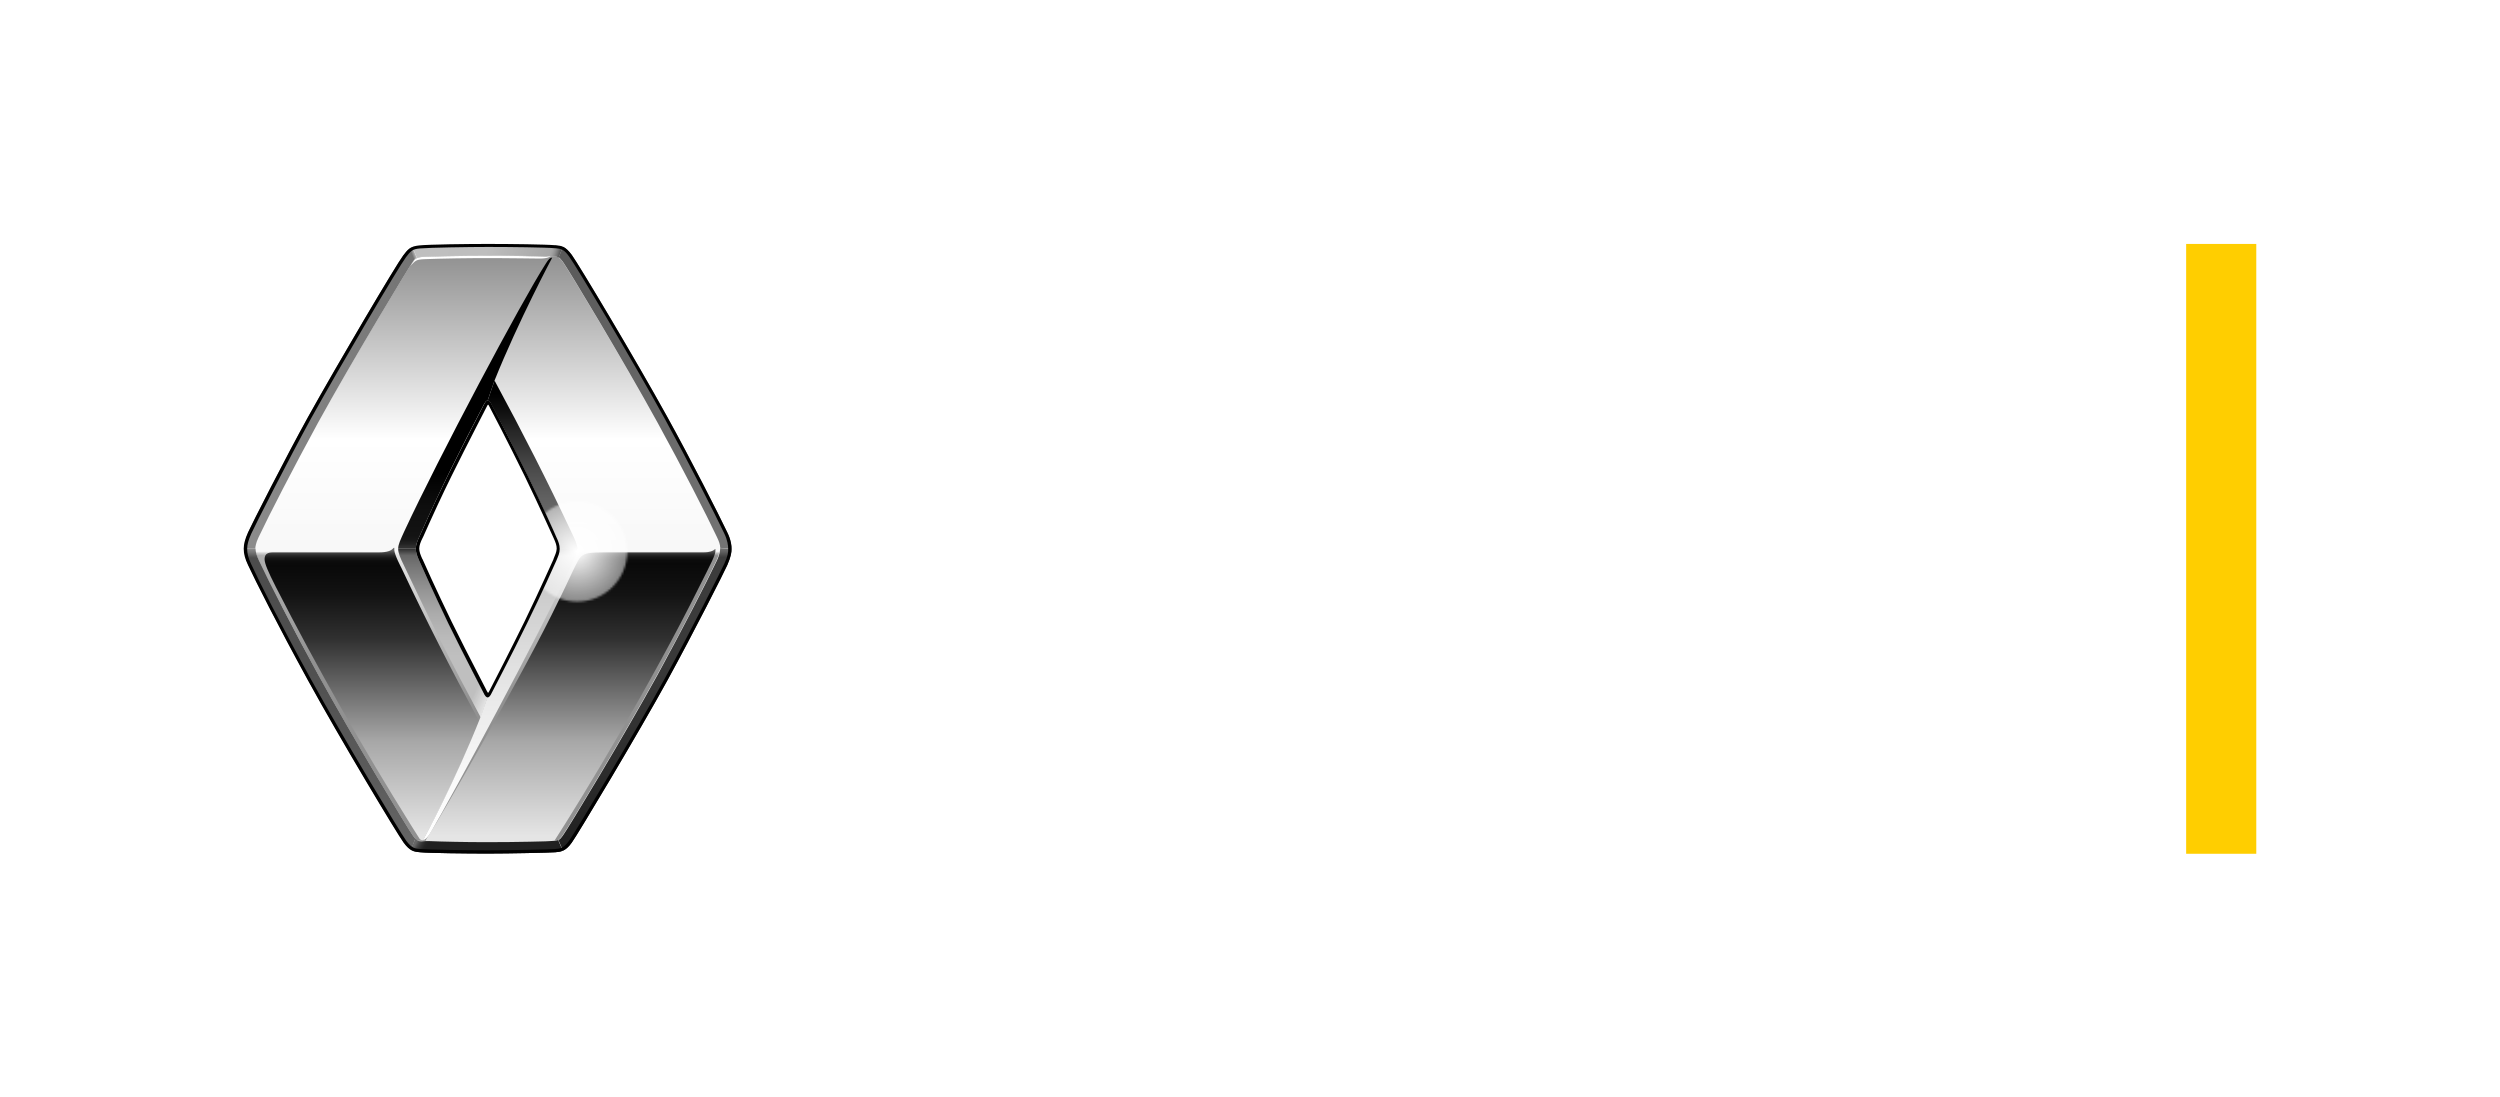<?xml version="1.0" encoding="utf-8"?>
<!-- Generator: Adobe Illustrator 22.0.0, SVG Export Plug-In . SVG Version: 6.00 Build 0)  -->
<svg version="1.1" id="LOGO" xmlns="http://www.w3.org/2000/svg" xmlns:xlink="http://www.w3.org/1999/xlink" x="0px" y="0px"
	 viewBox="0 0 1162.2 510.2" style="enable-background:new 0 0 1162.2 510.2;" xml:space="preserve">
<style type="text/css">
	.st0{fill:#FFFFFF;}
	.st1{fill:#FFCE00;}
	.st2{fill:url(#SVGID_1_);}
	.st3{filter:url(#Adobe_OpacityMaskFilter);}
	.st4{fill:url(#SVGID_3_);}
	.st5{mask:url(#SVGID_2_);fill:url(#SVGID_4_);}
	.st6{fill:url(#SVGID_5_);}
	.st7{fill:url(#SVGID_6_);}
	.st8{fill:url(#SVGID_7_);}
	.st9{fill:url(#SVGID_8_);}
	.st10{fill:url(#SVGID_9_);}
	.st11{fill:url(#SVGID_10_);}
	.st12{fill:url(#SVGID_11_);}
	.st13{fill:url(#SVGID_12_);}
	.st14{fill:url(#SVGID_13_);}
	.st15{fill:url(#SVGID_14_);}
	.st16{fill:url(#SVGID_15_);}
	.st17{fill:url(#SVGID_16_);}
	.st18{fill:url(#SVGID_17_);}
	.st19{fill:url(#SVGID_18_);}
	.st20{clip-path:url(#SVGID_20_);}
	.st21{filter:url(#Adobe_OpacityMaskFilter_1_);}
	.st22{fill:url(#SVGID_22_);}
	.st23{mask:url(#SVGID_21_);fill:url(#SVGID_23_);}
</style>
<g>
	<g>
		<g>
			<path class="st0" d="M907.1,223.3v11.6h-24.2v51.1h-16.3v-51.1h-24.2v-11.6H907.1z"/>
			<path class="st0" d="M849.3,274.4v11.6h-51.9v-62.8h16.3v51.1H849.3z"/>
			<path class="st0" d="M535,274.4v11.6h-54.5v-62.8H534v11.6h-37.2v13.8h33.9V260h-33.9v14.5H535z"/>
			<g>
				<path class="st0" d="M451.3,262.7c7-3.8,11.3-11.3,11.3-19.1c0-6.5-1.9-11.6-5.9-14.9c-4.6-3.8-11-5.4-21.7-5.4h-37.4l-0.7,3.8
					c0,0,0.7,1.1,1.4,2.5c1.2,2,1.1,2.6,1.1,3.9v52.6h16.3V266c0,0,14.3,0,20.3,0l10.9,20.1h18L451.3,262.7z M443,252.6
					c-1.3,1.2-2.7,1.8-5.1,1.8h-22.3v-19.1h17.6c5.2,0,8,0.6,9.9,2.1c1.8,1.5,2.7,3.7,2.7,7.1C445.9,247.9,445,250.6,443,252.6z"/>
			</g>
		</g>
		<path class="st0" d="M603.4,223.3v41.6c-3.8-4.8-7.8-9.4-14.6-16.8c-5.5-6-17-18.4-22.8-24.8h-15.8l-0.7,3.8c0,0,0.7,1.1,1.4,2.5
			c0.9,1.5,1.1,2.2,1.1,3c0,0.1,0,53.5,0,53.5l14.7,0v-41.6c2.9,3.9,8.1,9.9,11.6,13.7c6.9,7.5,17.4,19.2,25.5,28H618v-62.8
			L603.4,223.3z"/>
		<path class="st0" d="M763.2,223.3v38.4c0,4.3-0.9,6.8-2.9,8.8c-2.6,2.5-7,3.6-13.3,3.6c-6.4,0-10.9-1.2-13.5-3.6
			c-2.1-2-2.9-4.5-2.9-8.8v-38.4h-18.2l-0.7,3.8c0,0,0.7,1.1,1.4,2.5c0.8,1.4,1,2.1,1.1,2.9c0,0.1,0,29.8,0,29.8
			c0,16.4,11.1,24.8,32.6,24.8h0.5c21.5,0,32-8.1,32-24.8v-39H763.2z"/>
		<path class="st0" d="M677.9,223.3h-20.4c-6.2,12.8-17,36.4-27,62.8h16.4c1.3-3.6,2.7-7.2,4.1-10.9h33.5c1.4,3.7,2.8,7.3,4.1,10.9
			h16.4C694.8,259.6,684.1,236.1,677.9,223.3z M655.6,263.4c4.3-10.7,8.6-20.8,12.1-28.7c3.5,7.8,7.8,18,12.1,28.7H655.6z"/>
	</g>
	<rect x="1016.3" y="113.4" class="st1" width="32.6" height="283.5"/>
	<g>
		<linearGradient id="SVGID_1_" gradientUnits="userSpaceOnUse" x1="226.755" y1="391.503" x2="226.755" y2="118.793">
			<stop  offset="0" style="stop-color:#E5E5E5"/>
			<stop  offset="0.687" style="stop-color:#FFFFFF"/>
			<stop  offset="1" style="stop-color:#919191"/>
		</linearGradient>
		<path class="st2" d="M333.3,249.8c-4.8-10.2-16.2-32.3-27.6-53.2c-16.2-29.4-41.5-71.3-44.1-74.9c-0.7-1-1.3-1.6-1.9-2
			c-0.3-0.2-0.6-0.4-1-0.5c-0.6-0.2-2.1-0.1-3.1,0c-0.6,0.1-1.3,0-1.8,0c-5.4-0.2-16.3-0.5-27-0.5c-13.2,0-29,0.4-31.1,0.6
			c-1.1,0.1-1.5,0.3-1.9,0.5c-0.5,0.3-1.1,0.6-1.9,1.8c-2.5,3.7-27.9,45.5-44.1,74.9c-11.5,20.9-22.8,43-27.6,53.2
			c-1.3,2.7-1.5,4.5-1.5,5.3c0,1.5,0.5,3.3,1.5,5.3c4.8,10.2,16.2,32.3,27.6,53.2c16.2,29.4,41.5,71.3,44.1,74.9
			c0.4,0.6,0.8,1,1.1,1.4c0.6,0.6,1.1,1,1.7,1.2c0.6,0.2,1.9,0.1,3,0c0.6-0.1,1.3,0,1.8,0c6.5,0.2,16.5,0.5,27.1,0.5
			c13.2,0,28.5-0.3,30.8-0.6l0.4,0c0.9-0.1,1.4-0.2,1.6-0.4c0.5-0.2,1-0.6,2.1-2.1c2.6-3.6,27.8-45.3,44-74.7
			c11.5-20.9,22.8-43,27.6-53.2c1.3-2.7,1.5-4.8,1.5-5.7C334.8,253.3,334.3,251.9,333.3,249.8z M258.6,260.7
			c-10.8,24.3-18.5,39.4-29.9,61.3c-0.7,1.3-1.2,2.1-1.9,2.1c-0.8,0-1.3-0.8-1.9-2.1c-11.4-21.9-19.1-37.1-29.9-61.3
			c-0.9-2.1-1.6-3.6-1.6-5.6c0-1.9,0.7-3.4,1.6-5.5c10.8-24.3,18.5-39.4,29.9-61.3c0.7-1.3,1.2-2.1,1.9-2.1c0,0,0,0,0,0c0,0,0,0,0,0
			c0,0,0,0,0,0c0.8,0,1.3,0.8,1.9,2.1c11.4,21.9,19.1,37.1,29.9,61.3c0.9,2.1,1.6,3.6,1.6,5.6C260.2,257.1,259.5,258.6,258.6,260.7z
			"/>
		<defs>
			<filter id="Adobe_OpacityMaskFilter" filterUnits="userSpaceOnUse" x="118.7" y="118.8" width="216" height="272.7">
				
					<feColorMatrix  type="matrix" values="-1 0 0 0 1  0 -1 0 0 1  0 0 -1 0 1  0 0 0 1 0" color-interpolation-filters="sRGB" result="source"/>
				<feFlood  style="flood-color:white;flood-opacity:1" result="back"/>
				<feBlend  in="source" in2="back" mode="normal"/>
			</filter>
		</defs>
		<mask maskUnits="userSpaceOnUse" x="118.7" y="118.8" width="216" height="272.7" id="SVGID_2_">
			<g class="st3">
				<linearGradient id="SVGID_3_" gradientUnits="userSpaceOnUse" x1="223.329" y1="410.954" x2="223.329" y2="257.243">
					<stop  offset="0.855" style="stop-color:#FFFFFF"/>
					<stop  offset="1" style="stop-color:#000000"/>
				</linearGradient>
				<rect x="84.6" y="257.2" class="st4" width="277.5" height="153.7"/>
			</g>
		</mask>
		
			<radialGradient id="SVGID_4_" cx="210.519" cy="189.125" r="136.482" gradientTransform="matrix(0.996 0 0 1 2.919 0)" gradientUnits="userSpaceOnUse">
			<stop  offset="0.401" style="stop-color:#FFFFFF"/>
			<stop  offset="1" style="stop-color:#919191"/>
		</radialGradient>
		<path class="st5" d="M333.3,249.8c-4.8-10.2-16.2-32.3-27.6-53.2c-16.2-29.4-41.5-71.3-44.1-74.9c-0.7-1-1.3-1.6-1.9-2
			c-0.3-0.2-0.6-0.4-1-0.5c-0.6-0.2-2.1-0.1-3.1,0c-0.6,0.1-1.3,0-1.8,0c-5.4-0.2-16.3-0.5-27-0.5c-13.2,0-29,0.4-31.1,0.6
			c-1.1,0.1-1.5,0.3-1.9,0.5c-0.5,0.3-1.1,0.6-1.9,1.8c-2.5,3.7-27.9,45.5-44.1,74.9c-11.5,20.9-22.8,43-27.6,53.2
			c-1.3,2.7-1.5,4.5-1.5,5.3c0,1.5,0.5,3.3,1.5,5.3c4.8,10.2,16.2,32.3,27.6,53.2c16.2,29.4,41.5,71.3,44.1,74.9
			c0.4,0.6,0.8,1,1.1,1.4c0.6,0.6,1.1,1,1.7,1.2c0.6,0.2,1.9,0.1,3,0c0.6-0.1,1.3,0,1.8,0c6.5,0.2,16.5,0.5,27.1,0.5
			c13.2,0,28.5-0.3,30.8-0.6l0.4,0c0.9-0.1,1.4-0.2,1.6-0.4c0.5-0.2,1-0.6,2.1-2.1c2.6-3.6,27.8-45.3,44-74.7
			c11.5-20.9,22.8-43,27.6-53.2c1.3-2.7,1.5-4.8,1.5-5.7C334.8,253.3,334.3,251.9,333.3,249.8z M258.6,260.7
			c-10.8,24.3-18.5,39.4-29.9,61.3c-0.7,1.3-1.2,2.1-1.9,2.1c-0.8,0-1.3-0.8-1.9-2.1c-11.4-21.9-19.1-37.1-29.9-61.3
			c-0.9-2.1-1.6-3.6-1.6-5.6c0-1.9,0.7-3.4,1.6-5.5c10.8-24.3,18.5-39.4,29.9-61.3c0.7-1.3,1.2-2.1,1.9-2.1c0,0,0,0,0,0c0,0,0,0,0,0
			c0,0,0,0,0,0c0.8,0,1.3,0.8,1.9,2.1c11.4,21.9,19.1,37.1,29.9,61.3c0.9,2.1,1.6,3.6,1.6,5.6C260.2,257.1,259.5,258.6,258.6,260.7z
			"/>
		<g>
			<linearGradient id="SVGID_5_" gradientUnits="userSpaceOnUse" x1="172.833" y1="390.165" x2="172.833" y2="255.825">
				<stop  offset="1.042330e-02" style="stop-color:#E5E5E5"/>
				<stop  offset="0.339" style="stop-color:#A7A7A7"/>
				<stop  offset="0.694" style="stop-color:#303030"/>
				<stop  offset="0.845" style="stop-color:#131313"/>
				<stop  offset="0.948" style="stop-color:#090909"/>
				<stop  offset="0.962" style="stop-color:#0C0C0C"/>
				<stop  offset="0.972" style="stop-color:#151515"/>
				<stop  offset="0.981" style="stop-color:#252525"/>
				<stop  offset="0.989" style="stop-color:#3C3C3C"/>
				<stop  offset="0.997" style="stop-color:#595959"/>
				<stop  offset="1" style="stop-color:#666666"/>
			</linearGradient>
			<path class="st6" d="M186.6,264c0,0-3.2-6-3.3-8.3c0-0.3,0-0.4,0-0.7c0.1-0.6-0.2-0.4-0.7,0.1c-0.9,0.9-2.6,1.7-6.6,1.7
				c-3.5,0-33.8,0-48.1,0c-2.1,0-4.9-0.2-4.9,3.2c0,2,1.7,5.9,5.2,12.8c19.1,37.4,40.3,74.7,63.1,111.2c0,0,3.5,5.6,3.8,6
				c0.4,0.4,0.8,0.6,1.6,0.6c0,0,14.4-26.4,26.1-55.2C209.8,311.4,197.8,287.8,186.6,264z"/>
			<linearGradient id="SVGID_6_" gradientUnits="userSpaceOnUse" x1="196.662" y1="390.538" x2="196.662" y2="390.537">
				<stop  offset="1.042330e-02" style="stop-color:#E5E5E5"/>
				<stop  offset="0.339" style="stop-color:#A7A7A7"/>
				<stop  offset="0.694" style="stop-color:#303030"/>
				<stop  offset="0.845" style="stop-color:#131313"/>
				<stop  offset="0.948" style="stop-color:#090909"/>
				<stop  offset="0.962" style="stop-color:#0C0C0C"/>
				<stop  offset="0.972" style="stop-color:#151515"/>
				<stop  offset="0.981" style="stop-color:#252525"/>
				<stop  offset="0.989" style="stop-color:#3C3C3C"/>
				<stop  offset="0.997" style="stop-color:#595959"/>
				<stop  offset="1" style="stop-color:#666666"/>
			</linearGradient>
			<path class="st7" d="M196.7,390.5C196.7,390.5,196.7,390.5,196.7,390.5C196.7,390.5,196.7,390.5,196.7,390.5z"/>
		</g>
		<linearGradient id="SVGID_7_" gradientUnits="userSpaceOnUse" x1="265.426" y1="390.159" x2="265.426" y2="255.702">
			<stop  offset="1.042330e-02" style="stop-color:#E5E5E5"/>
			<stop  offset="0.339" style="stop-color:#A7A7A7"/>
			<stop  offset="0.694" style="stop-color:#303030"/>
			<stop  offset="0.845" style="stop-color:#131313"/>
			<stop  offset="0.954" style="stop-color:#090909"/>
			<stop  offset="0.966" style="stop-color:#0C0C0C"/>
			<stop  offset="0.975" style="stop-color:#151515"/>
			<stop  offset="0.983" style="stop-color:#252525"/>
			<stop  offset="0.99" style="stop-color:#3C3C3C"/>
			<stop  offset="0.997" style="stop-color:#595959"/>
			<stop  offset="1" style="stop-color:#666666"/>
		</linearGradient>
		<path class="st8" d="M332.1,255.5c-0.5,0.5-2,1.3-5.2,1.3c-1.2,0-28,0-39.7,0c-18.2,0-16.3-0.5-21.1,9.1
			c-2.1,4.3-4.3,9.3-6.5,13.5c-15.9,33.2-54.6,100.1-59.9,108.3c-2,3.1-2.3,3.3-0.8,3.3c0,0,13.1,0.5,27.8,0.5c22.9,0,31-0.6,31-0.6
			c13.3-20.6,44.9-72.9,67.4-118.2c5.2-10.4,7.8-15,7.5-17.2C332.7,255,332.3,255.3,332.1,255.5z"/>
		<linearGradient id="SVGID_8_" gradientUnits="userSpaceOnUse" x1="220.892" y1="254.25" x2="220.892" y2="118.914">
			<stop  offset="0" style="stop-color:#303030"/>
			<stop  offset="1.086217e-02" style="stop-color:#222222"/>
			<stop  offset="2.473522e-02" style="stop-color:#171717"/>
			<stop  offset="4.003730e-02" style="stop-color:#131313"/>
			<stop  offset="0.14" style="stop-color:#0E0E0E"/>
			<stop  offset="0.252" style="stop-color:#000000"/>
		</linearGradient>
		<path class="st9" d="M256.7,119.8c-1,0-1.7,0.7-3,2.8c-11.2,17.4-49.9,90.3-65.7,124.3c-1.9,4.2-2.9,6.2-2.9,8.2l8.2,0
			c0,0,0,0,0,0c0-1.9,0.7-3.4,1.6-5.5c10.8-24.3,18.5-39.4,29.9-61.3c0.7-1.3,1.2-2.1,1.9-2.1c0,0,0,0,0,0l3.2-9.3
			C241.1,149,256.7,119.8,256.7,119.8z"/>
		<linearGradient id="SVGID_9_" gradientUnits="userSpaceOnUse" x1="247.575" y1="255.188" x2="247.575" y2="176.844">
			<stop  offset="0" style="stop-color:#747474"/>
			<stop  offset="0.141" style="stop-color:#6F6F6F"/>
			<stop  offset="0.316" style="stop-color:#5F5F5F"/>
			<stop  offset="0.508" style="stop-color:#464646"/>
			<stop  offset="0.712" style="stop-color:#242424"/>
			<stop  offset="0.795" style="stop-color:#131313"/>
			<stop  offset="0.921" style="stop-color:#000000"/>
		</linearGradient>
		<path class="st10" d="M268.4,255.2c0-2-0.9-4-2.9-8.1c-10.9-23.2-22.4-45.8-35.6-70.2l-3.2,9.3c0,0,0,0,0,0c0,0,0,0,0,0
			c0.8,0,1.3,0.8,1.9,2.1c11.4,21.9,19.1,37.1,29.9,61.3c0.9,2.1,1.6,3.6,1.6,5.6c0,0,0,0,0,0H268.4z"/>
		<linearGradient id="SVGID_10_" gradientUnits="userSpaceOnUse" x1="205.896" y1="333.616" x2="205.896" y2="255.232">
			<stop  offset="0.357" style="stop-color:#BFBFBF"/>
			<stop  offset="0.474" style="stop-color:#BABABA"/>
			<stop  offset="0.61" style="stop-color:#ACACAC"/>
			<stop  offset="0.754" style="stop-color:#959595"/>
			<stop  offset="0.903" style="stop-color:#757575"/>
			<stop  offset="0.963" style="stop-color:#666666"/>
			<stop  offset="1" style="stop-color:#303030"/>
		</linearGradient>
		<path class="st11" d="M226.7,324.1C226.7,324.1,226.7,324.1,226.7,324.1c-0.8,0-1.3-0.8-1.9-2.1c-11.4-21.9-19.1-37.1-29.9-61.3
			c-0.9-2.1-1.6-3.6-1.6-5.6c0,0,0,0,0,0l-8.2,0c0,2,0.9,4.1,2.9,8.2v0c10.9,23.2,22.3,45.8,35.5,70.2L226.7,324.1z"/>
		<linearGradient id="SVGID_11_" gradientUnits="userSpaceOnUse" x1="236.674" y1="307.043" x2="165.373" y2="274.88">
			<stop  offset="1.320000e-02" style="stop-color:#F1F1F1;stop-opacity:0.8"/>
			<stop  offset="0.11" style="stop-color:#EDEDED;stop-opacity:0"/>
		</linearGradient>
		<path class="st12" d="M226.7,324.1C226.7,324.1,226.7,324.1,226.7,324.1c-0.8,0-1.3-0.8-1.9-2.1c-11.4-21.9-19.1-37.1-29.9-61.3
			c-0.9-2.1-1.6-3.6-1.6-5.6c0,0,0,0,0,0l-8.2,0c0,2,0.9,4.1,2.9,8.2v0c10.9,23.2,22.3,45.8,35.5,70.2L226.7,324.1z"/>
		<linearGradient id="SVGID_12_" gradientUnits="userSpaceOnUse" x1="232.531" y1="389.681" x2="232.531" y2="254.32">
			<stop  offset="0" style="stop-color:#FFFFFF"/>
			<stop  offset="0.216" style="stop-color:#F9F9F9"/>
			<stop  offset="0.512" style="stop-color:#E7E7E7"/>
			<stop  offset="0.851" style="stop-color:#CBCBCB"/>
			<stop  offset="0.969" style="stop-color:#BFBFBF"/>
			<stop  offset="0.991" style="stop-color:#747474"/>
		</linearGradient>
		<path class="st13" d="M196.7,390.5c0.9,0,2-1.1,3.2-3c0.3-0.5,0.8-1.3,1.3-2.2c8.4-14.4,49.2-89.6,64.2-122
			c1.9-4.2,2.9-6.2,2.9-8.3h-8.2c0,0,0,0,0,0c0,2-0.7,3.5-1.6,5.5c-10.8,24.3-18.5,39.4-29.9,61.3c-0.7,1.3-1.2,2.1-1.9,2.1
			l-3.3,9.4C211.7,363,196.7,390.5,196.7,390.5z"/>
		<linearGradient id="SVGID_13_" gradientUnits="userSpaceOnUse" x1="153.247" y1="395.033" x2="153.247" y2="255.148">
			<stop  offset="0" style="stop-color:#666666"/>
			<stop  offset="0.201" style="stop-color:#5D5D5D"/>
			<stop  offset="0.592" style="stop-color:#505050"/>
			<stop  offset="0.97" style="stop-color:#4C4C4C"/>
			<stop  offset="0.988" style="stop-color:#757575"/>
			<stop  offset="1" style="stop-color:#8C8C8C"/>
		</linearGradient>
		<path class="st14" d="M193.1,389.9c-0.3-0.4-0.7-0.8-1.1-1.4c-2.6-3.6-27.9-45.5-44.1-74.9c-11.5-20.9-22.8-43-27.6-53.2
			c-1-2.1-1.5-3.9-1.5-5.3l-5.3,0c0,1.8,0.4,4.2,2,7.6c3.8,8.2,14.3,28.9,27.8,53.5c14.7,26.8,41.5,71.4,44.5,75.5
			c1.2,1.7,2.3,2.7,3.3,3.3L193.1,389.9z"/>
		<linearGradient id="SVGID_14_" gradientUnits="userSpaceOnUse" x1="199.899" y1="378.117" x2="253.768" y2="409.218">
			<stop  offset="1.931200e-02" style="stop-color:#666666"/>
			<stop  offset="2.179513e-02" style="stop-color:#626262"/>
			<stop  offset="4.300772e-02" style="stop-color:#454545"/>
			<stop  offset="6.411536e-02" style="stop-color:#313131"/>
			<stop  offset="8.490101e-02" style="stop-color:#242424"/>
			<stop  offset="0.105" style="stop-color:#202020"/>
		</linearGradient>
		<path class="st15" d="M190.9,395c1.4,0.9,2.8,1,4.4,1.2c4,0.4,21.4,0.6,31.4,0.6c10,0,28.8-0.4,31.4-0.6c1.2-0.1,2.4-0.2,3.5-0.7
			l-2.1-5c-0.3,0.1-0.8,0.3-1.6,0.4l-0.4,0c-2.3,0.3-17.7,0.6-30.8,0.6c-10.6,0-20.6-0.2-27.1-0.5c-0.5,0-1.3,0-1.8,0
			c-1.1,0.1-2.3,0.2-3,0c-0.6-0.2-1.1-0.6-1.7-1.2L190.9,395z"/>
		<linearGradient id="SVGID_15_" gradientUnits="userSpaceOnUse" x1="240.672" y1="153.276" x2="360.076" y2="218.648">
			<stop  offset="0" style="stop-color:#595959"/>
			<stop  offset="1" style="stop-color:#747474"/>
		</linearGradient>
		<path class="st16" d="M340.1,255.1c0-1.5-0.3-4.1-2-7.6c-4-8.4-16.9-33.8-27.8-53.5c-14.5-26.4-41.4-71.3-44.5-75.5
			c-1.6-2.2-2.9-3.2-4.1-3.8l-2,4.9c0.6,0.4,1.2,1.1,1.9,2c2.6,3.6,27.9,45.5,44.1,74.9c11.5,20.9,22.8,43,27.6,53.2
			c1,2.1,1.5,3.5,1.5,5L340.1,255.1z"/>
		<linearGradient id="SVGID_16_" gradientUnits="userSpaceOnUse" x1="258.486" y1="126.126" x2="193.807" y2="107.58">
			<stop  offset="9.552040e-03" style="stop-color:#595959"/>
			<stop  offset="2.580157e-02" style="stop-color:#767676"/>
			<stop  offset="4.441745e-02" style="stop-color:#919191"/>
			<stop  offset="6.100414e-02" style="stop-color:#A1A1A1"/>
			<stop  offset="7.376030e-02" style="stop-color:#A7A7A7"/>
			<stop  offset="0.501" style="stop-color:#BEBEBE"/>
			<stop  offset="1" style="stop-color:#BFBFBF"/>
		</linearGradient>
		<path class="st17" d="M191.7,114.8l2.1,5.1c0.4-0.2,0.8-0.4,1.9-0.5c2.1-0.2,17.9-0.6,31.1-0.6c10.7,0,21.6,0.2,27,0.5
			c0.5,0,1.3,0,1.8,0c1.1-0.1,2.5-0.2,3.1,0c0.3,0.1,0.7,0.3,1,0.5l2-4.9c-1.2-0.5-2.3-0.6-3.7-0.7c-4.1-0.4-22-0.6-31.3-0.6
			c-8.2,0-27.3,0.2-31.8,0.7C193.6,114.2,192.6,114.5,191.7,114.8z"/>
		<linearGradient id="SVGID_17_" gradientUnits="userSpaceOnUse" x1="95.316" y1="207.996" x2="210.656" y2="163.721">
			<stop  offset="0" style="stop-color:#8C8C8C"/>
			<stop  offset="0.987" style="stop-color:#747474"/>
			<stop  offset="1" style="stop-color:#BFBFBF"/>
		</linearGradient>
		<path class="st18" d="M191.7,114.8c-1.7,0.7-2.7,1.9-4.2,4c-3.1,4-29.9,49.2-44.3,75.2c-10.1,18.3-26.3,50-27.8,53.5
			c-1.5,3.5-2,5.8-2,7.6l5.3,0c0-0.8,0.2-2.6,1.5-5.3c4.8-10.2,16.2-32.3,27.6-53.2c16.2-29.4,41.6-71.2,44.1-74.9
			c0.8-1.3,1.4-1.6,1.9-1.8L191.7,114.8z"/>
		<linearGradient id="SVGID_18_" gradientUnits="userSpaceOnUse" x1="299.847" y1="395.465" x2="299.847" y2="254.81">
			<stop  offset="1.902380e-02" style="stop-color:#202020"/>
			<stop  offset="0.257" style="stop-color:#2C2C2C"/>
			<stop  offset="0.619" style="stop-color:#393939"/>
			<stop  offset="0.97" style="stop-color:#3D3D3D"/>
			<stop  offset="0.986" style="stop-color:#5D5D5D"/>
			<stop  offset="1" style="stop-color:#747474"/>
		</linearGradient>
		<path class="st19" d="M261.7,395.5c1.3-0.6,2.6-1.6,4.1-3.8c2.9-4,31.7-52.1,44.5-75.5c12.8-23.3,26.3-50.2,27.8-53.5
			c1.8-4.1,2-6.1,2-7.6l-5.3-0.3c0,0.8-0.2,3-1.5,5.7c-4.8,10.2-16.2,32.3-27.6,53.2c-16.2,29.4-41.4,71.1-44,74.7
			c-1.1,1.5-1.5,1.9-2.1,2.1c0,0,0,0,0,0L261.7,395.5z"/>
		<path class="st0" d="M255.6,119.2c0.1,0,0.2,0,0.3,0c0,0-1.3,1-4.8,1c-4.1,0-12.6-0.2-19.4-0.2c-12.6-0.1-27.6,0.2-34.6,0.5
			c-3.7,0.2-3.9,0.6-6.3,3.1l0,0l1.2-1.8c0.8-1.3,1.4-1.6,1.9-1.8c0.4-0.2,0.8-0.4,1.9-0.5c2.1-0.2,17.9-0.6,31.1-0.6
			c10.7,0,21.6,0.2,27,0.5C254.3,119.3,255,119.3,255.6,119.2"/>
		<g>
			<defs>
				<path id="SVGID_19_" d="M340.1,255.1c0-1.3-0.3-4-2-7.6c-4.1-8.6-16.9-33.8-27.8-53.5c-0.8-1.5-1.7-3.1-2.6-4.7
					c-11.7-7.1-25.5-11.2-40.2-11.2c-14.6,0-28.3,4.1-40,11.1c1,1.9,9,17.2,16.3,32.1c6.8,14,12.8,27.4,13.5,28.9
					c0.9,2,1.4,3.3,1.4,4.9c0,1.6-0.5,2.8-1.4,4.8l0,0.1c-0.1,0.1-6.3,14.2-13.5,29c-6.5,13.2-13.5,26.8-16.2,32l-0.1,0.2
					c-0.3,0.5-0.5,0.9-0.6,0.9c-0.1,0-0.3-0.4-0.6-0.9c0-0.1-0.2-0.3-0.4-0.8c-7.6-14.6-12.9-25.2-16-31.5
					c-6.9-14.2-13.1-28-13.5-29l-0.1-0.1c-0.8-1.8-1.4-3.3-1.4-4.8c0-1.5,0.7-3.2,1.5-4.8c0-0.1,0.2-0.4,0.4-0.8
					c4.4-9.9,8.8-19.4,13.1-28.1c6.3-12.7,13.3-26.3,15.6-30.8c-21.5,13.9-35.8,38.2-35.8,65.8c0,43.2,34.9,78.3,78,78.3
					c13.9,0,26.9-3.6,38.2-10c1.7-3,3.3-5.8,4.6-8.3c12.4-22.7,26.2-49.9,27.8-53.5C339.9,258.9,340.1,256.8,340.1,255.1z"/>
			</defs>
			<clipPath id="SVGID_20_">
				<use xlink:href="#SVGID_19_"  style="overflow:visible;"/>
			</clipPath>
			<g class="st20">
				<defs>
					<filter id="Adobe_OpacityMaskFilter_1_" filterUnits="userSpaceOnUse" x="189.8" y="178.1" width="156.5" height="156.5">
						<feColorMatrix  type="matrix" values="1 0 0 0 0  0 1 0 0 0  0 0 1 0 0  0 0 0 1 0"/>
					</filter>
				</defs>
				<mask maskUnits="userSpaceOnUse" x="189.8" y="178.1" width="156.5" height="156.5" id="SVGID_21_">
					<g id="XMLID_3_" class="st21">
						<radialGradient id="SVGID_22_" cx="268.316" cy="256.352" r="23.329" gradientUnits="userSpaceOnUse">
							<stop  offset="0.166" style="stop-color:#FFFFFF"/>
							<stop  offset="0.188" style="stop-color:#EBEBEB"/>
							<stop  offset="0.246" style="stop-color:#BABABA"/>
							<stop  offset="0.308" style="stop-color:#8E8E8E"/>
							<stop  offset="0.374" style="stop-color:#686868"/>
							<stop  offset="0.444" style="stop-color:#474747"/>
							<stop  offset="0.519" style="stop-color:#2D2D2D"/>
							<stop  offset="0.602" style="stop-color:#191919"/>
							<stop  offset="0.695" style="stop-color:#0B0B0B"/>
							<stop  offset="0.809" style="stop-color:#030303"/>
							<stop  offset="1" style="stop-color:#000000"/>
						</radialGradient>
						<path class="st22" d="M291.6,256.4c0-12.9-10.4-23.3-23.3-23.3c-12.9,0-23.3,10.4-23.3,23.3c0,12.9,10.4,23.3,23.3,23.3
							C281.2,279.7,291.6,269.2,291.6,256.4z"/>
					</g>
				</mask>
				<radialGradient id="SVGID_23_" cx="268.073" cy="256.353" r="78.241" gradientUnits="userSpaceOnUse">
					<stop  offset="0" style="stop-color:#FFFFFF"/>
					<stop  offset="0.59" style="stop-color:#FFFFFF;stop-opacity:0"/>
				</radialGradient>
				<circle class="st23" cx="268.1" cy="256.4" r="78.2"/>
			</g>
		</g>
		<path d="M258.6,249.6c-0.4-1-6.5-14.7-13.5-29c-7.6-15.5-16.1-31.7-16.4-32.4c-0.7-1.3-1.2-2.1-1.9-2.1c-0.7,0-1.2,0.7-1.9,2.1
			c-0.4,0.7-9,17.3-16.5,32.4c-7.4,15-13.1,28.2-13.5,29c-0.8,1.7-1.6,3.6-1.6,5.5s0.7,3.5,1.6,5.6c0.4,1,6.6,14.8,13.5,29.1
			c7.6,15.5,16.1,31.6,16.4,32.3c0.6,1.3,1.2,2.1,1.9,2.1c0.7,0,1.3-0.8,1.9-2.1c0.3-0.7,8.8-16.7,16.4-32.3
			c7-14.2,13.1-28,13.6-29.1c0.9-2.2,1.6-3.6,1.6-5.5C260.2,253.3,259.6,251.7,258.6,249.6z M257.3,259.9l0,0.1
			c-0.1,0.1-6.3,14.2-13.5,29c-6.5,13.2-13.5,26.8-16.2,32l-0.1,0.2c-0.3,0.5-0.5,0.9-0.6,0.9c-0.1,0-0.3-0.4-0.6-0.9
			c0-0.1-0.2-0.3-0.4-0.8c-7.6-14.6-12.9-25.2-16-31.5c-6.9-14.2-13.1-28-13.5-29l-0.1-0.1c-0.8-1.8-1.4-3.3-1.4-4.8
			c0-1.5,0.7-3.2,1.5-4.8c0-0.1,0.2-0.4,0.4-0.8c4.4-9.9,8.8-19.4,13.1-28.1c7.6-15.4,16.4-32.2,16.4-32.3c0.2-0.5,0.5-0.9,0.6-0.9
			s0.4,0.4,0.6,0.9c0.1,0.1,8.6,16.4,16.4,32.3c6.8,14,12.8,27.4,13.5,28.9c0.9,2,1.4,3.3,1.4,4.9
			C258.7,256.7,258.1,257.9,257.3,259.9z"/>
		<path d="M338.1,247.5c-4.1-8.6-16.9-33.8-27.8-53.5c-14.9-27-41.5-71.4-44.5-75.5c-3-4-4.6-4.2-7.4-4.5l-0.4,0
			c-4-0.4-21.1-0.6-31.3-0.6c-8.8,0-27.4,0.2-31.8,0.7c-4.1,0.4-5.2,1.7-7.5,4.7c-3.2,4.2-30.2,49.9-44.3,75.2
			c-10.2,18.4-26.3,50.1-27.8,53.5c-1.4,3.1-2,5.5-2,7.6c0,2.3,0.6,4.7,2,7.6c3.4,7.3,13.6,27.6,27.8,53.5
			c14.8,27,41.6,71.6,44.5,75.5c3,4.1,5,4.3,7.7,4.5c4.1,0.4,21.9,0.6,31.4,0.6c10.3,0,28.9-0.4,31.4-0.6c2.5-0.2,4.7-0.4,7.7-4.5
			c2.7-3.7,31.5-51.8,44.5-75.5c12.4-22.7,26.2-49.9,27.8-53.5c1.7-3.9,2-6,2-7.6C340.1,253.8,339.9,251.1,338.1,247.5z
			 M336.7,262.1c-1.6,3.5-15.3,30.7-27.7,53.4c-12.9,23.6-41.7,71.6-44.4,75.3c-2.5,3.5-4.1,3.7-6.6,3.9c-2.5,0.2-21.1,0.6-31.3,0.6
			c-9.5,0-27.2-0.3-31.3-0.6c-2.6-0.2-4-0.4-6.6-3.9c-2.8-3.9-29.6-48.4-44.4-75.3c-14.2-25.8-24.4-46.1-27.7-53.4
			c-1.3-2.7-1.8-4.9-1.8-7c0-1.9,0.6-4.1,1.9-7c1.5-3.4,17.6-35,27.7-53.4c14.1-25.3,41-70.9,44.2-75.1c2.2-2.9,3-3.8,6.5-4.1
			c4.3-0.4,22.9-0.7,31.6-0.7c10.2,0,27.2,0.2,31.1,0.6l0.4,0c2.6,0.3,3.8,0.4,6.3,3.9c3,4,29.5,48.3,44.4,75.3
			c10.8,19.7,23.6,44.8,27.7,53.4c1.6,3.3,1.8,5.8,1.8,7C338.6,256.6,338.4,258.5,336.7,262.1z"/>
	</g>
	<g>
		<path class="st0" d="M415,316.6c9.9,0,14,3.7,14,12.3c0,8.6-4.2,12.3-14,12.3h-10.9v15.4h-4.8v-36.2c0-0.4-0.2-0.6-0.6-0.8
			l-1.8-0.8l0.4-2.2H415z M404.1,337.3h10.6c6.8,0,9.6-2.4,9.6-8.4c0-6-2.8-8.4-9.6-8.4h-10.6V337.3z"/>
		<path class="st0" d="M452.9,353.6c-1.8,2.5-5.1,3.7-9.8,3.7c-7.6,0-11-2.7-11-8.5c0-5.8,3.6-8.5,11.7-8.5c3.1,0,6,0.4,8.5,1.3v-4
			c0-4.9-2.5-6.9-8.6-6.9c-2.9,0-6,0.5-8.9,1.4v-3.8c3-0.9,6.1-1.4,9.5-1.4c8.9,0,12.7,3.3,12.7,11v14.6c0,0.5,0.1,0.7,0.5,0.8
			l1.8,0.8l-0.5,2.4h-4.9c-0.4,0-0.5,0-0.5-0.5L452.9,353.6z M452.3,344.9c-2.3-0.9-4.9-1.3-7.7-1.3c-5.4,0-7.7,1.4-7.7,5.1
			c0,3.5,2.2,5.1,7.2,5.1c5.7,0,8.2-2,8.2-6.3V344.9z"/>
		<path class="st0" d="M475.6,326.9c3.3,0,6.4,0.5,9.3,1.3l-0.8,3.7c-2.7-0.9-5.4-1.3-8.3-1.3c-4.9,0-7.1,1.6-7.1,4.6
			c0,7,17.4,1.7,17.4,13.3c0,5.8-4.2,8.7-11.6,8.7c-3.7,0-7.1-0.5-10.1-1.4V352c3.2,1.1,6.4,1.6,9.8,1.6c5.1,0,7.4-1.8,7.4-5
			c0-7.8-17.4-1.9-17.4-13.3C464.1,329.6,468.4,326.9,475.6,326.9z"/>
		<path class="st0" d="M502.8,326.9c3.3,0,6.4,0.5,9.3,1.3l-0.8,3.7c-2.7-0.9-5.4-1.3-8.3-1.3c-4.9,0-7.1,1.6-7.1,4.6
			c0,7,17.4,1.7,17.4,13.3c0,5.8-4.2,8.7-11.6,8.7c-3.7,0-7.1-0.5-10.1-1.4V352c3.2,1.1,6.4,1.6,9.8,1.6c5.1,0,7.4-1.8,7.4-5
			c0-7.8-17.4-1.9-17.4-13.3C491.3,329.6,495.6,326.9,502.8,326.9z"/>
		<path class="st0" d="M519.2,327.6h6c0.4,0,0.5,0.1,0.5,0.6v28.3H521v-24.9c0-0.5-0.1-0.7-0.5-0.8l-1.8-0.8L519.2,327.6z
			 M523.3,315.8c2.1,0,3.1,0.9,3.1,3c0,2.1-1,3-3.1,3c-2.2,0-3.1-0.9-3.1-3C520.2,316.7,521.1,315.8,523.3,315.8z"/>
		<path class="st0" d="M547.3,326.9c10,0,14.2,4.5,14.2,15.2c0,10.7-4.2,15.2-14.2,15.2c-10,0-14.3-4.5-14.3-15.2
			C533,331.4,537.3,326.9,547.3,326.9z M547.3,353.4c6.6,0,9.3-3.3,9.3-11.4c0-8.1-2.7-11.4-9.3-11.4c-6.7,0-9.4,3.3-9.4,11.4
			C537.9,350.2,540.6,353.4,547.3,353.4z"/>
		<path class="st0" d="M593.6,352.5c0,0.5,0.1,0.7,0.5,0.8l1.8,0.8l-0.5,2.4h-6c-0.4,0-0.5-0.1-0.5-0.6v-17.4c0-5.6-2.1-7.7-7.3-7.7
			c-3.7,0-7.3,1.2-8.6,2.1v23.6h-4.8v-24.9c0-0.5-0.1-0.7-0.5-0.8l-1.8-0.8l0.5-2.4h6c0.4,0,0.5,0.1,0.5,0.6v2
			c2-1.9,5.1-3.3,9.4-3.3c8,0,11.2,3.3,11.2,11.5V352.5z"/>
		<path class="st0" d="M623,327.6h8.7v3.7H623v25.2h-4.8v-24.5c0-0.7,0-0.7-0.6-0.9l-3.4-1l0.4-2.6h3.6v-3.8c0-7,3-9.9,10.2-9.9
			c2.4,0,4.3,0.4,5.4,0.8l-0.8,3.7c-1.2-0.4-2.7-0.7-4.1-0.7c-4.2,0-6,1.7-6,5.9V327.6z"/>
		<path class="st0" d="M648.9,326.9c10,0,14.2,4.5,14.2,15.2c0,10.7-4.2,15.2-14.2,15.2c-10,0-14.3-4.5-14.3-15.2
			C634.6,331.4,638.9,326.9,648.9,326.9z M648.9,353.4c6.6,0,9.3-3.3,9.3-11.4c0-8.1-2.7-11.4-9.3-11.4c-6.7,0-9.4,3.3-9.4,11.4
			C639.5,350.2,642.2,353.4,648.9,353.4z"/>
		<path class="st0" d="M670,331.7c0-0.5-0.1-0.7-0.5-0.8l-1.8-0.8l0.5-2.4h6c0.4,0,0.5,0.1,0.5,0.6v2.9c2.2-2.8,5.3-4.2,9.4-4.2
			c1,0,2.1,0.1,2.8,0.2l-0.8,4.2c-0.7-0.2-1.6-0.4-2.7-0.4c-4.2,0-6.6,1.4-8.7,3.2v22.4H670V331.7z"/>
		<path class="st0" d="M708.7,352.5c0,0.5,0.1,0.7,0.5,0.8l1.8,0.8l-0.5,2.4h-6c-0.4,0-0.5-0.1-0.5-0.6v-37.3c0-0.5-0.1-0.7-0.5-0.8
			l-1.8-0.8l0.5-2.4h6c0.4,0,0.5,0.1,0.5,0.6V352.5z"/>
		<path class="st0" d="M717.7,327.6h6c0.4,0,0.5,0.1,0.5,0.6v28.3h-4.8v-24.9c0-0.5-0.1-0.7-0.5-0.8l-1.8-0.8L717.7,327.6z
			 M721.8,315.8c2.1,0,3.1,0.9,3.1,3c0,2.1-1,3-3.1,3c-2.2,0-3.1-0.9-3.1-3C718.7,316.7,719.6,315.8,721.8,315.8z"/>
		<path class="st0" d="M740.3,327.6h8.7v3.7h-8.7v25.2h-4.8v-24.5c0-0.7,0-0.7-0.6-0.9l-3.4-1l0.4-2.6h3.6v-3.8c0-7,3-9.9,10.2-9.9
			c2.4,0,4.3,0.4,5.4,0.8l-0.8,3.7c-1.2-0.4-2.7-0.7-4.1-0.7c-4.2,0-6,1.7-6,5.9V327.6z"/>
		<path class="st0" d="M765.6,326.9c8.8,0,12.5,4.4,12.5,14.7c0,0.7,0,1.3-0.1,1.8h-21.5c0.2,7.2,3.4,10.1,11.2,10.1
			c3.1,0,6.1-0.5,9.2-1.4v3.8c-2.9,1-6.1,1.4-9.6,1.4c-10.9,0-15.5-4.5-15.5-15.2C751.9,331.4,756,326.9,765.6,326.9z M756.6,340.2
			h17c-0.1-7-2.4-9.8-7.9-9.8C759.4,330.4,756.8,333.3,756.6,340.2z"/>
	</g>
</g>
</svg>
